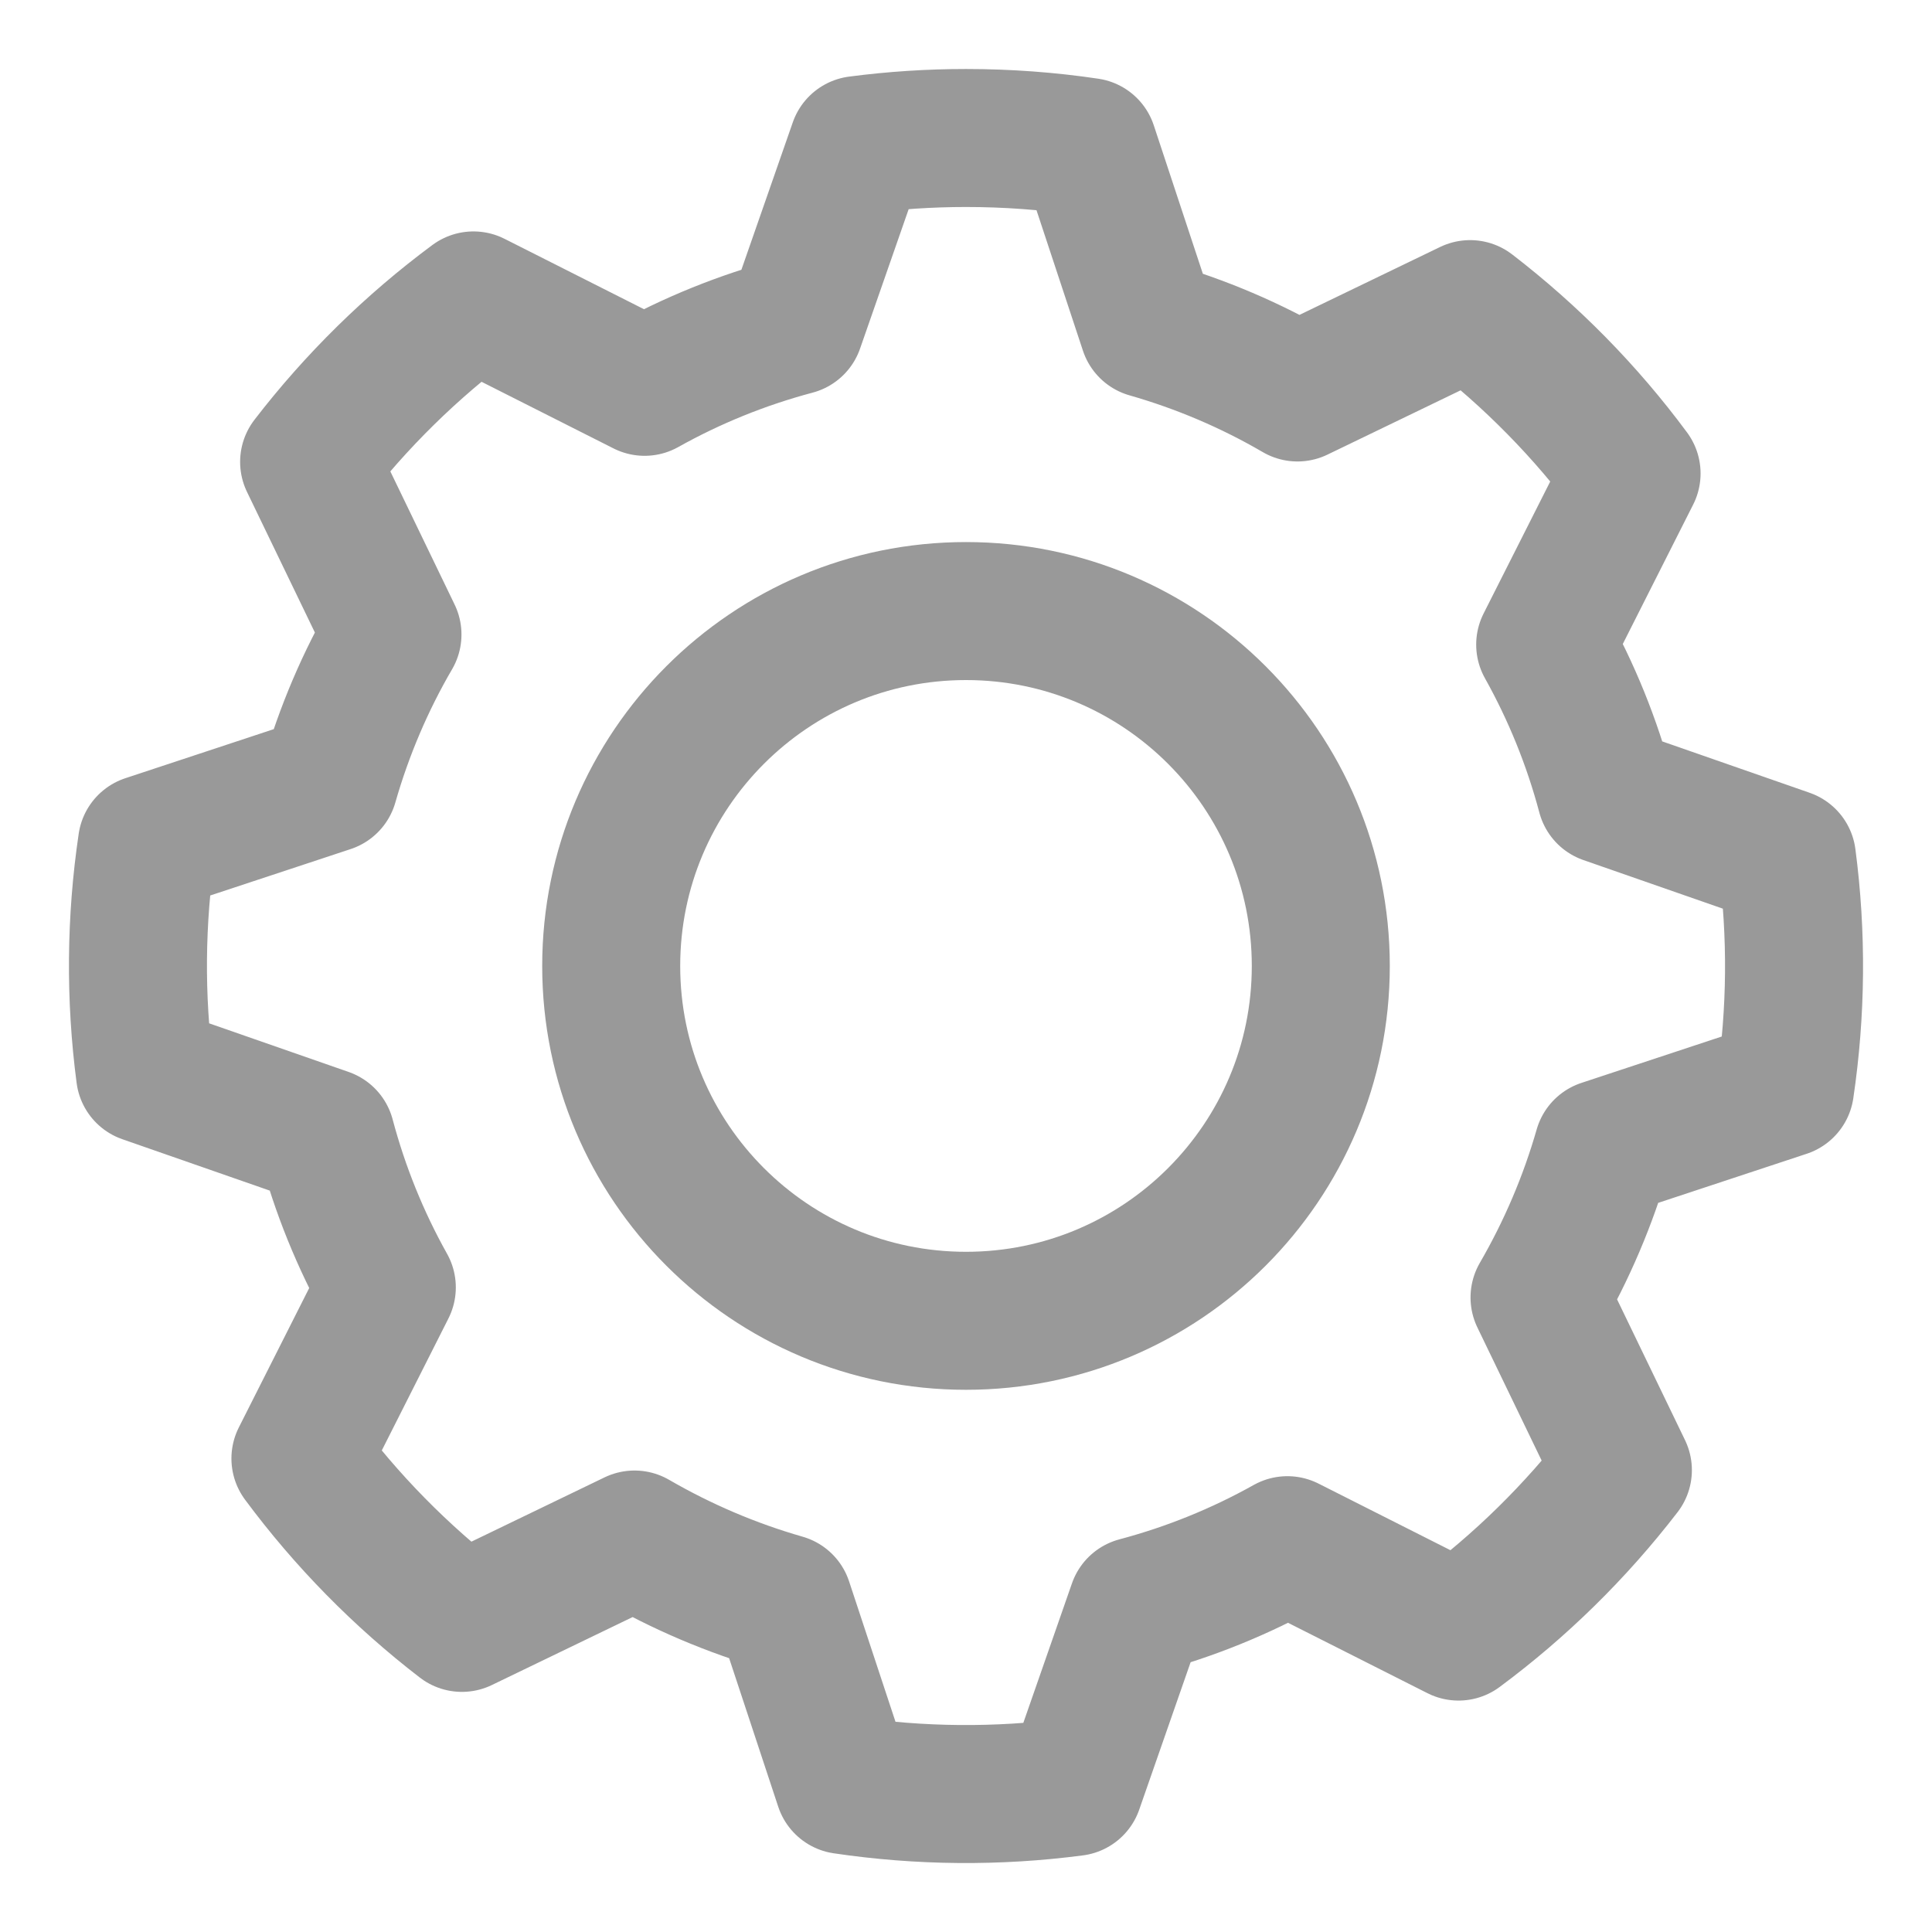 <svg width="14" height="14" viewBox="0 0 14 14" fill="none" xmlns="http://www.w3.org/2000/svg">
<path fill-rule="evenodd" clip-rule="evenodd" d="M7 1C7.301 1 7.597 1.022 7.886 1.065L8.322 2.384C8.703 2.493 9.066 2.648 9.402 2.844L10.653 2.24C11.096 2.581 11.491 2.982 11.823 3.431L11.197 4.671C11.387 5.011 11.536 5.376 11.638 5.76L12.949 6.217C13.022 6.771 13.017 7.333 12.935 7.886L11.616 8.322C11.508 8.699 11.353 9.062 11.156 9.402L11.76 10.653C11.419 11.096 11.018 11.49 10.569 11.823L9.329 11.197C8.986 11.389 8.62 11.537 8.24 11.638L7.783 12.949C7.229 13.022 6.667 13.017 6.114 12.935L5.678 11.616C5.301 11.508 4.938 11.353 4.598 11.156L3.347 11.76C2.904 11.419 2.51 11.018 2.177 10.569L2.803 9.329C2.611 8.986 2.463 8.62 2.362 8.24L1.051 7.783C0.978 7.228 0.983 6.667 1.065 6.114L2.384 5.678C2.493 5.297 2.648 4.934 2.844 4.598L2.24 3.347C2.581 2.904 2.982 2.51 3.431 2.177L4.671 2.803C5.014 2.611 5.38 2.463 5.76 2.362L6.217 1.051C6.477 1.017 6.738 1 7 1Z" stroke="#999999" stroke-linecap="round" stroke-linejoin="round"/>
<path d="M7 9.571C8.42 9.571 9.571 8.42 9.571 7C9.571 5.58 8.42 4.428 7 4.428C5.58 4.428 4.429 5.58 4.429 7C4.429 8.42 5.58 9.571 7 9.571Z" stroke="#999999" stroke-linecap="round" stroke-linejoin="round"/>
</svg>
